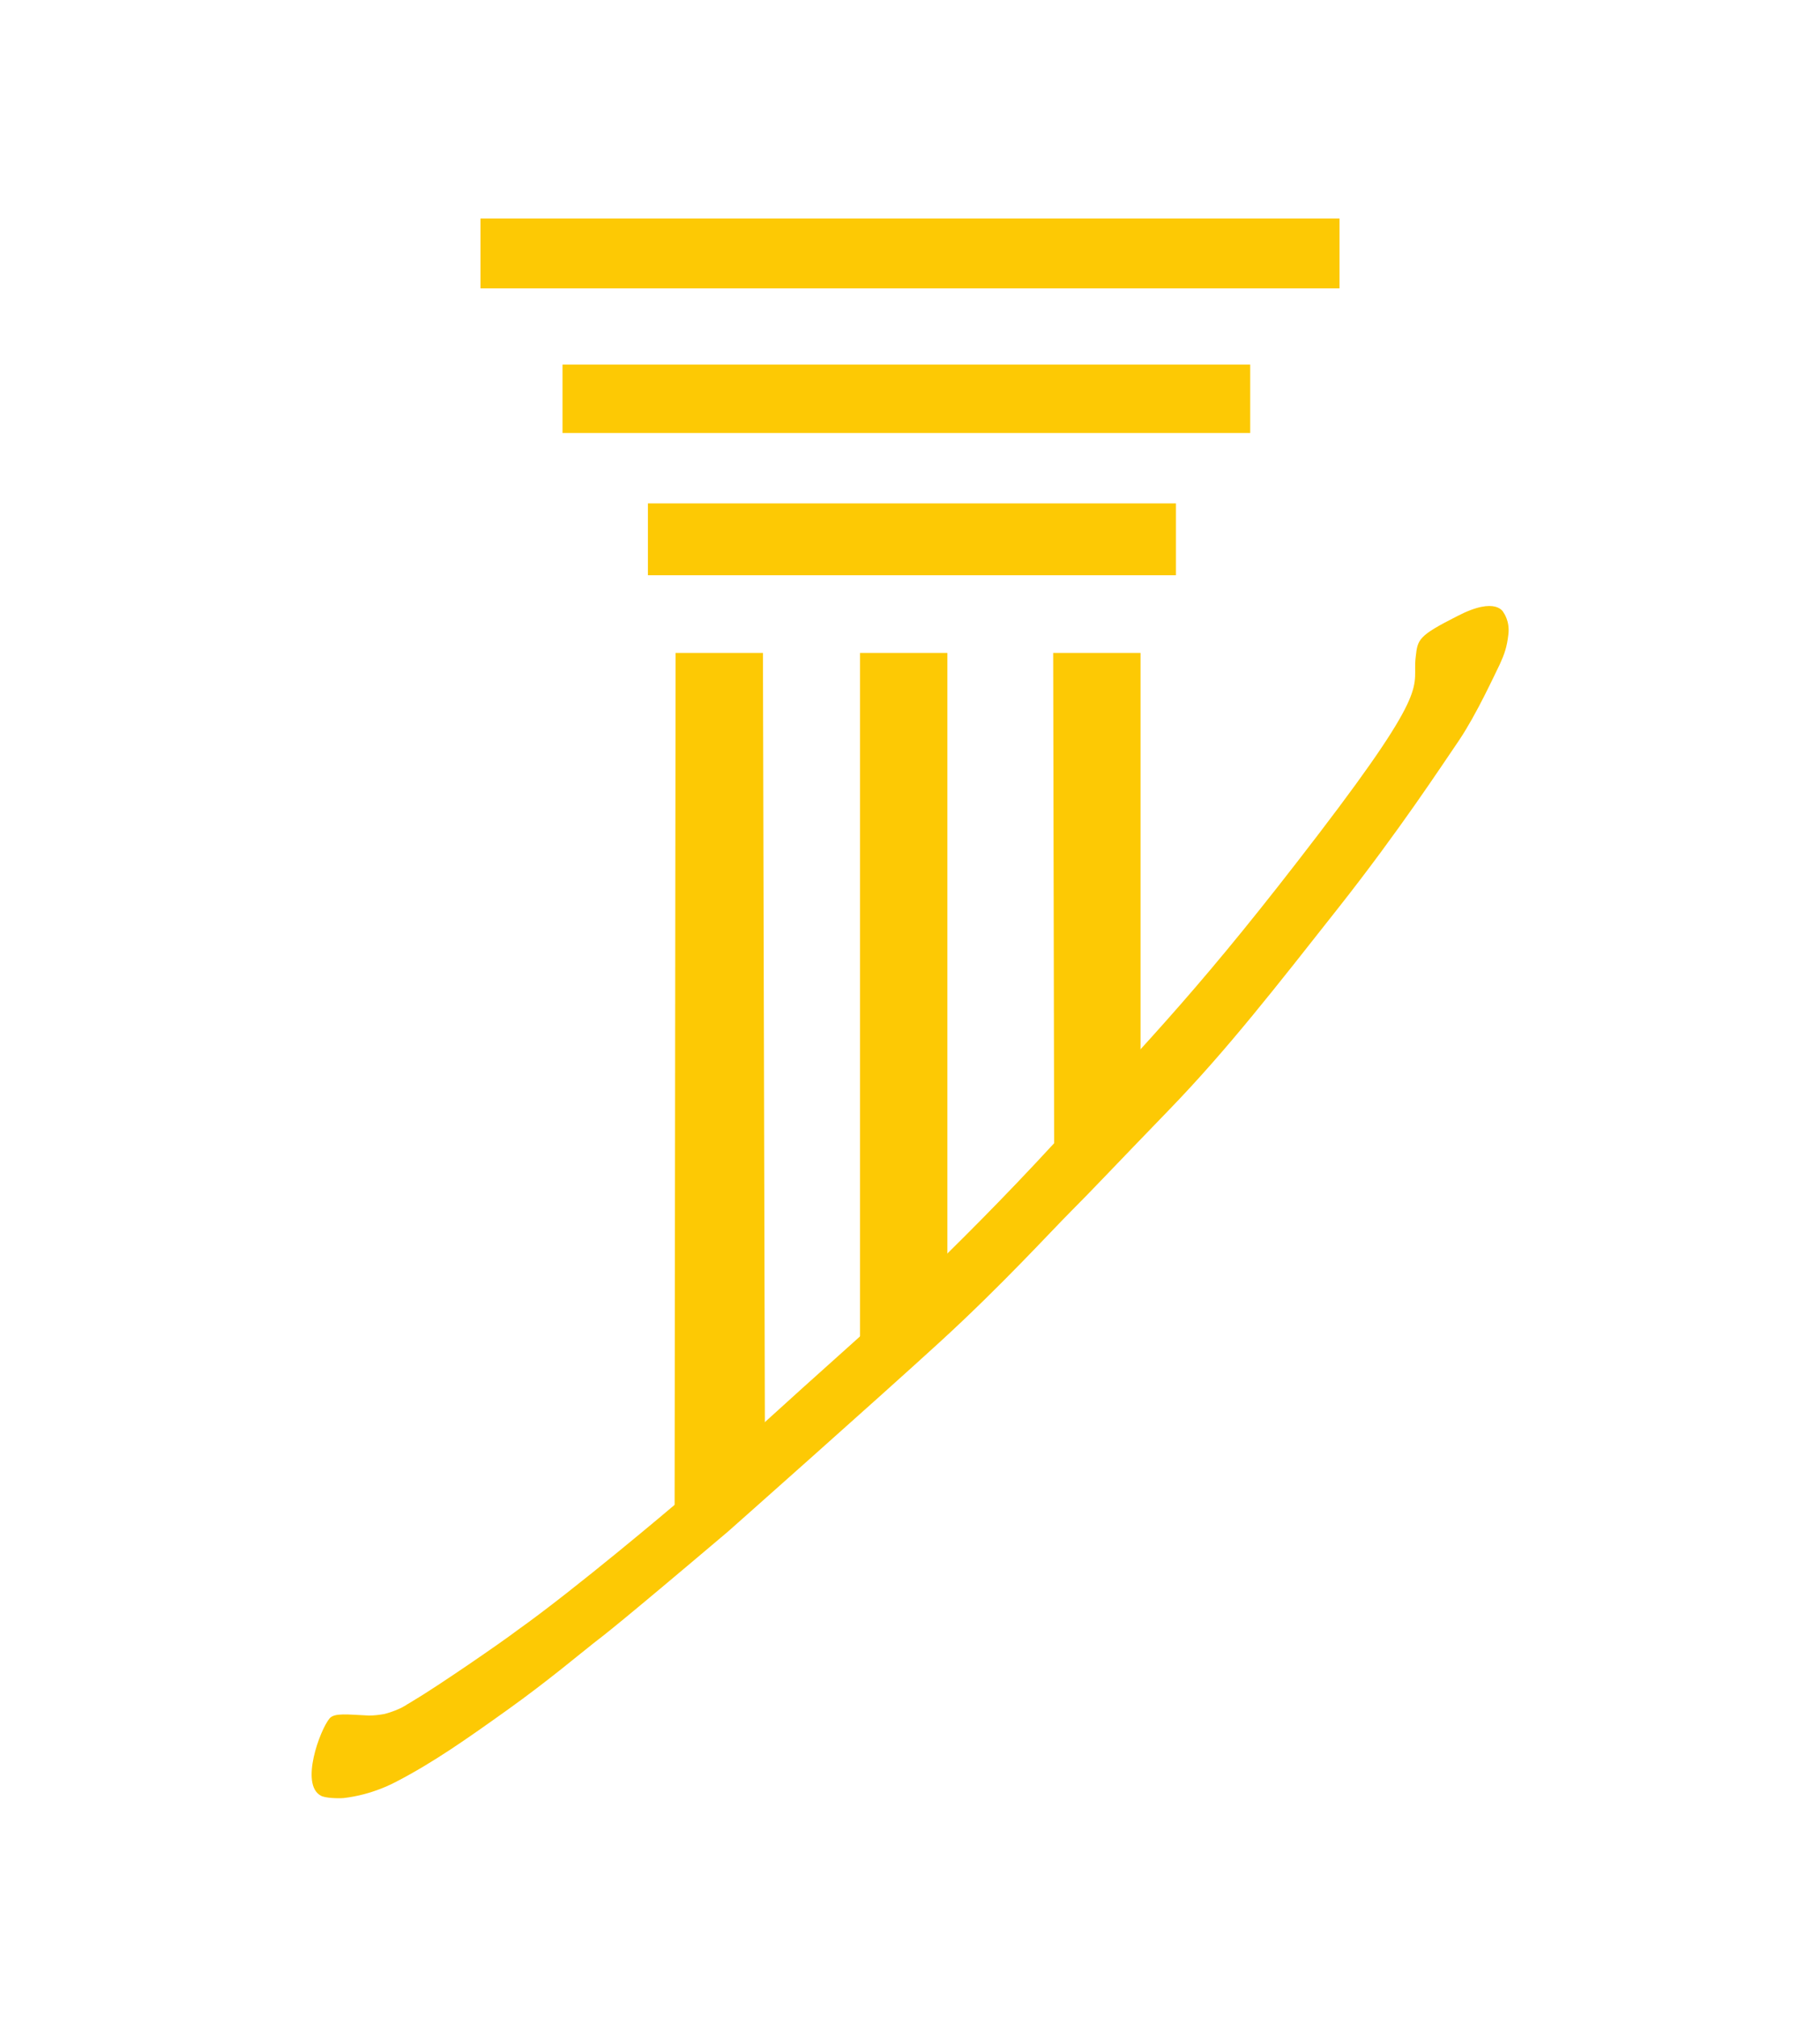 <?xml version="1.0" encoding="utf-8"?>
<!-- Generator: Adobe Illustrator 18.1.1, SVG Export Plug-In . SVG Version: 6.00 Build 0)  -->
<svg version="1.1" id="Layer_1" xmlns="http://www.w3.org/2000/svg" xmlns:xlink="http://www.w3.org/1999/xlink" x="0px" y="0px"
	 viewBox="0 0 375 415.5" enable-background="new 0 0 375 415.5" xml:space="preserve">
<g>
	<rect x="99" y="45" fill="#FDC904" width="177" height="14.4"/>
	<rect x="115.9" y="75.1" fill="#FDC904" width="141.7" height="14.1"/>
	<path fill="#FDC904" d="M67.9,354c1-1.2,3.7-0.8,8.1-0.6c0.9,0,2-0.1,3.1-0.3c1.7-0.4,3.2-1.1,3.6-1.3c1.5-0.8,0,0,2.2-1.3
		c5.1-3,18.6-12.3,21.6-14.6C118.5,327.4,139,310,139,310c8.3-7.7,21.3-19.6,38.2-34.7c0,0,19.5-17.5,40-39.8s30.8-32.7,54.5-63.7
		s19.2-30,20-36.5c0.4-3.6,0.5-4.3,8.6-8.4c8.1-4.2,9.5-0.7,9.5-0.7s1.3,1.7,1,4.4c-0.3,2.7-0.8,4.1-1.8,6.3
		c-1.1,2.2-4.7,10.1-8.3,15.5c-3.7,5.4-12.3,18.6-25,34.7s-22.8,29.1-34.7,41.4c-11.9,12.3-16,16.7-20.3,21
		c-4.3,4.3-14.2,15.2-27.1,27c-12.9,11.8-43.6,39-43.6,39c-22.8,19.3-25.5,21.3-27.7,23c-2.2,1.7-9.3,7.7-17.7,13.7
		S89.4,363,81.7,367c-0.6,0.3-4.9,2.7-10.9,3.4c-1.2,0.1-3.9,0-4.7-0.5C61.8,367.6,65.9,356.4,67.9,354z"/>
	<polygon fill="#FDC904" points="139.2,134.5 157.2,134.5 157.6,294.4 139,310.4 	"/>
	<polygon fill="#FDC904" points="177.2,275.7 177.2,134.5 195.2,134.5 195.2,258.6 	"/>
	<polygon fill="#FDC904" points="217,134.5 235,134.5 235,216.5 217.2,235.9 	"/>
	<rect x="133.5" y="103.7" fill="#FDC904" width="108.8" height="14.8"/>
</g>
</svg>
